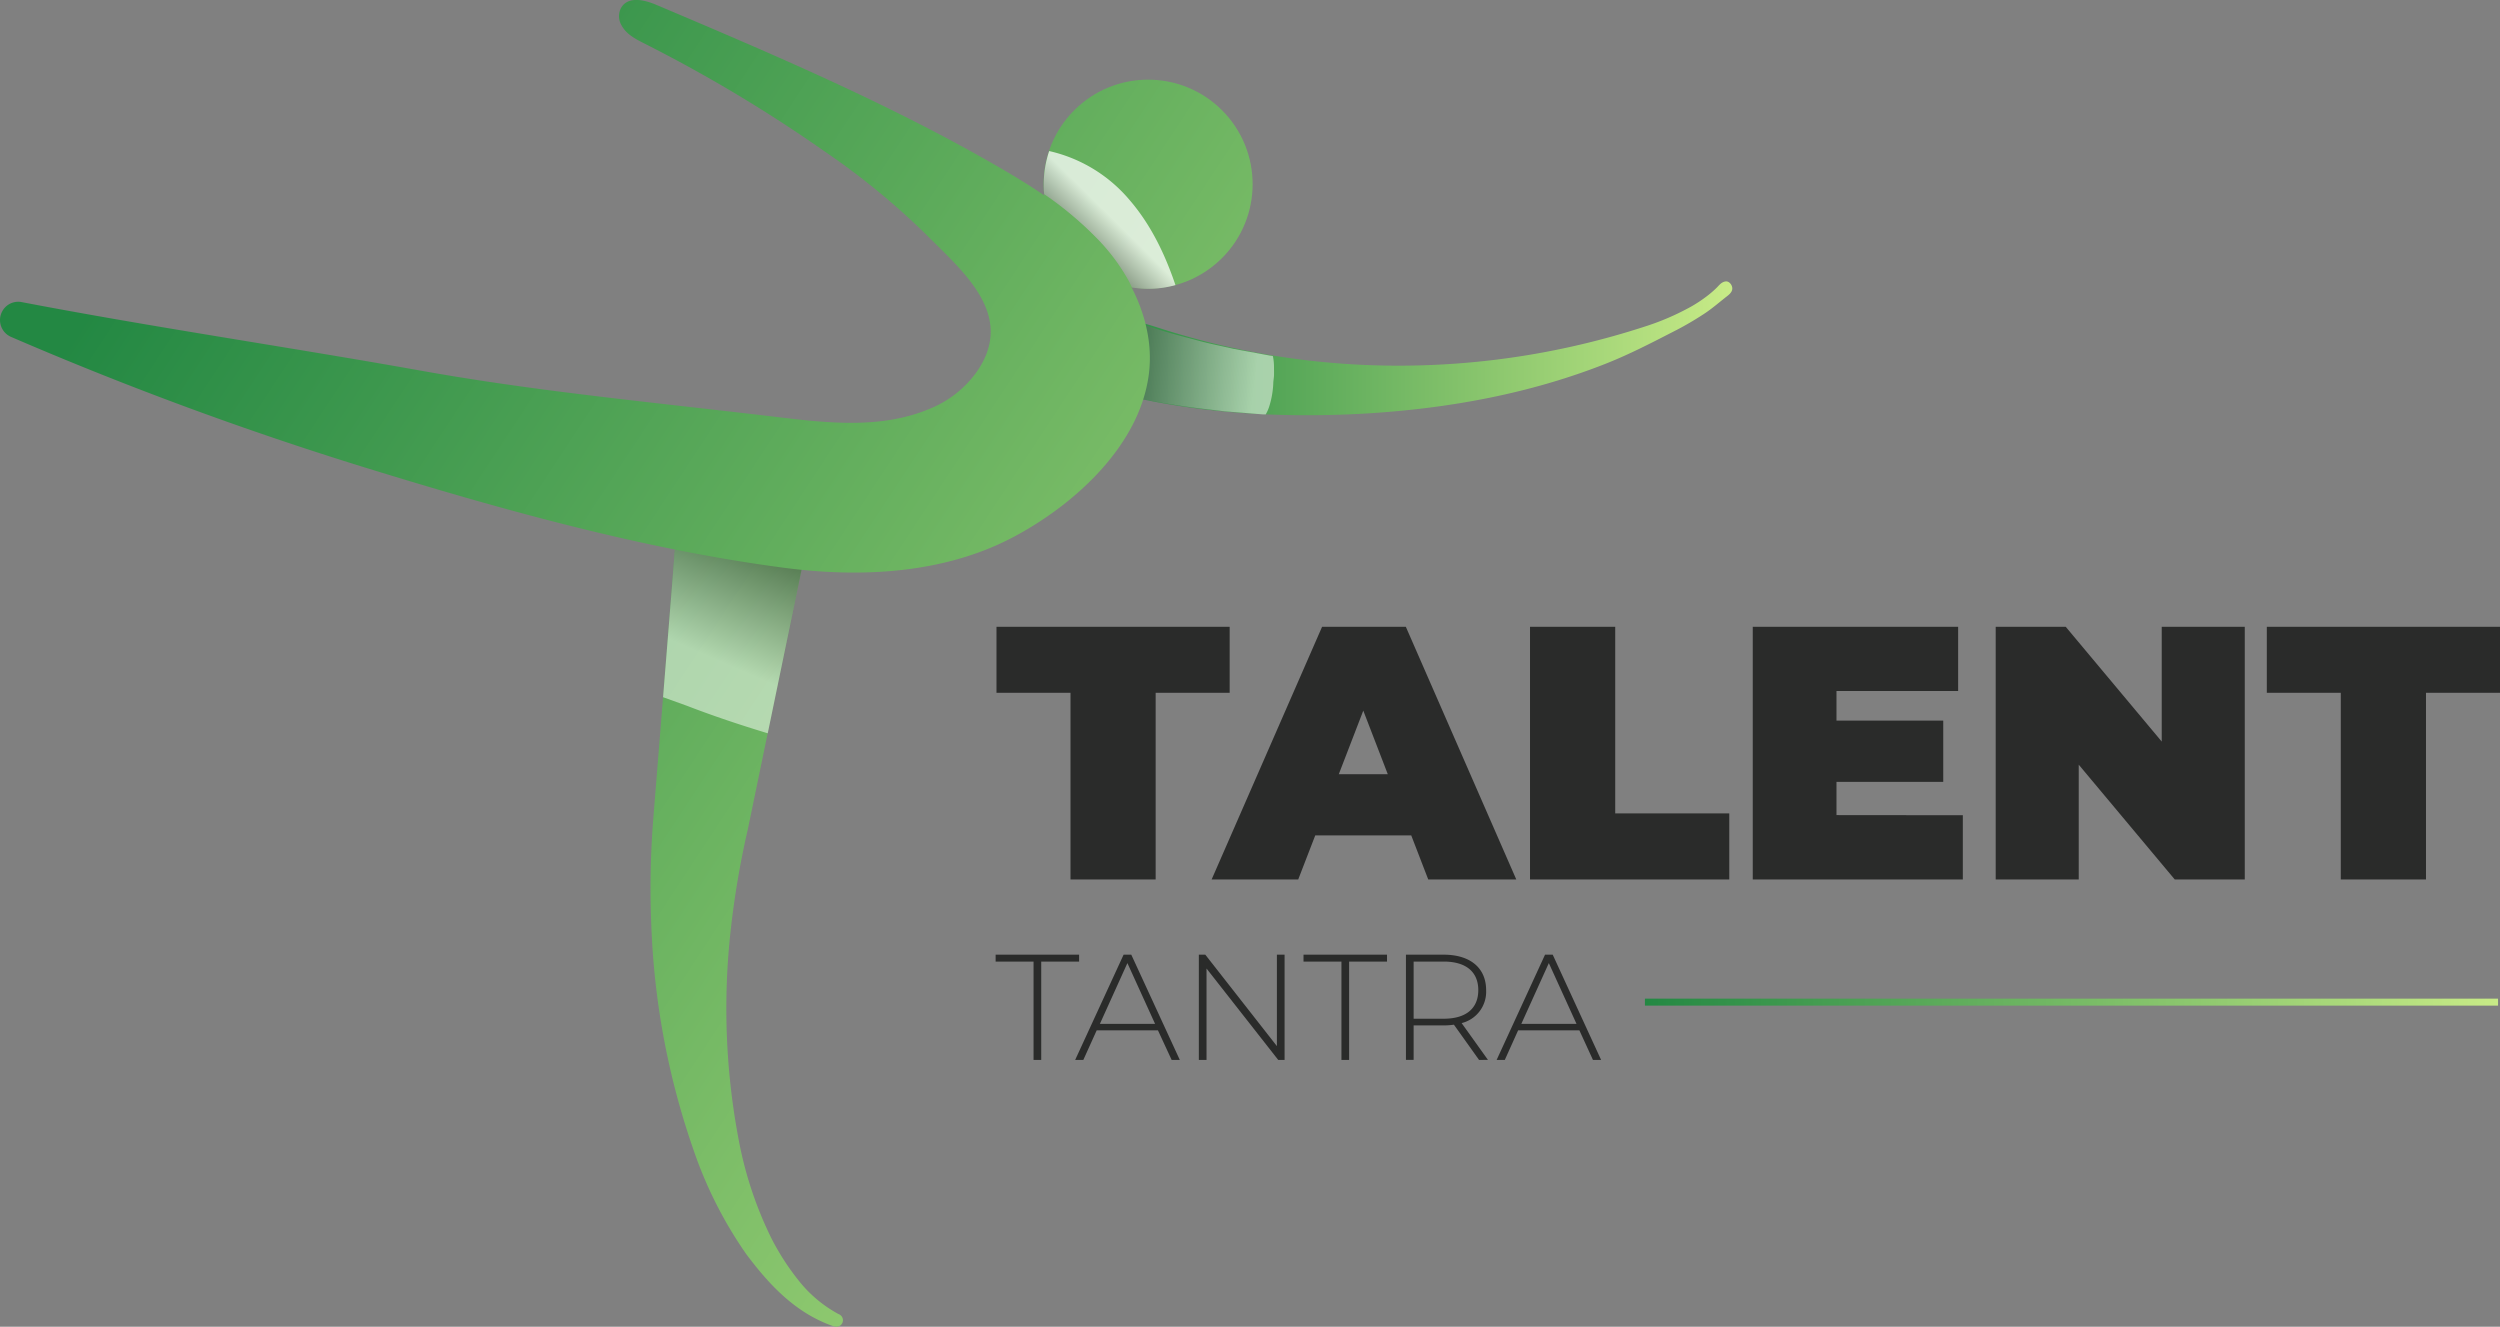 <svg xmlns="http://www.w3.org/2000/svg" xmlns:xlink="http://www.w3.org/1999/xlink" viewBox="0 0 612.38 324.99"><rect x="0" y="0" width="612.38" height="324.99" fill="#808080" stroke="none"/><defs><style>.cls-1{isolation:isolate;}.cls-2{fill:url(#New_Gradient_Swatch_1);}.cls-3{fill:url(#New_Gradient_Swatch_1-2);}.cls-4{fill:url(#New_Gradient_Swatch_1-3);}.cls-5,.cls-6{opacity:0.5;}.cls-5,.cls-6,.cls-7{mix-blend-mode:multiply;}.cls-5{fill:url(#Degradado_sin_nombre_5);}.cls-6{fill:url(#Degradado_sin_nombre_5-2);}.cls-7{opacity:0.75;fill:url(#Degradado_sin_nombre_5-3);}.cls-8{fill:url(#New_Gradient_Swatch_1-4);}.cls-9{fill:#2a2b2a;}.cls-10{fill:url(#New_Gradient_Swatch_1-5);}</style><linearGradient id="New_Gradient_Swatch_1" x1="10.43" y1="93.33" x2="386.8" y2="340.9" gradientUnits="userSpaceOnUse"><stop offset="0" stop-color="#238843"/><stop offset="1" stop-color="#c8eb87"/></linearGradient><linearGradient id="New_Gradient_Swatch_1-2" x1="264.15" y1="85.33" x2="424.33" y2="85.33" xlink:href="#New_Gradient_Swatch_1"/><linearGradient id="New_Gradient_Swatch_1-3" x1="114.36" y1="-64.66" x2="490.73" y2="182.91" gradientTransform="translate(114.28 -185.66) rotate(45)" xlink:href="#New_Gradient_Swatch_1"/><linearGradient id="Degradado_sin_nombre_5" x1="173.64" y1="160.68" x2="185.07" y2="134.41" gradientUnits="userSpaceOnUse"><stop offset="0" stop-color="#fff"/><stop offset="1" stop-color="#4e4e4c"/></linearGradient><linearGradient id="Degradado_sin_nombre_5-2" x1="307.39" y1="92.28" x2="275.35" y2="88.46" xlink:href="#Degradado_sin_nombre_5"/><linearGradient id="Degradado_sin_nombre_5-3" x1="272.45" y1="53.4" x2="261.85" y2="64.12" xlink:href="#Degradado_sin_nombre_5"/><linearGradient id="New_Gradient_Swatch_1-4" x1="59.22" y1="19.16" x2="435.59" y2="266.73" xlink:href="#New_Gradient_Swatch_1"/><linearGradient id="New_Gradient_Swatch_1-5" x1="402.93" y1="245.47" x2="611.9" y2="245.47" xlink:href="#New_Gradient_Swatch_1"/></defs><title>Asset 16</title><g class="cls-1"><g id="Layer_2" data-name="Layer 2"><g id="Layer_1-2" data-name="Layer 1"><path class="cls-2" d="M204.25,324.9c-9.42-3.22-15.94-10.32-21.51-17.78a102.06,102.06,0,0,1-12.64-24.81,187.61,187.61,0,0,1-10.51-54.46,218,218,0,0,1,.48-27.91l2.14-26.59,4.26-53.18a16.65,16.65,0,1,1,33.2,2.67,17.27,17.27,0,0,1-.29,2l-10.81,52.24-5.4,26.12a213.68,213.68,0,0,0-4.23,25.09,172.59,172.59,0,0,0,2,50.89,93.3,93.3,0,0,0,8,24.11,60.91,60.91,0,0,0,6.86,10.59,31.6,31.6,0,0,0,9.42,7.91l.29.14a1.59,1.59,0,0,1-1.24,2.93Z"/><path class="cls-3" d="M423.56,69.18a2,2,0,0,1,.63.82c.46,1.11-.29,1.9-1.11,2.53-1.79,1.39-3.47,2.87-5.35,4.14a76.48,76.48,0,0,1-8,4.65c-5.39,2.77-10.73,5.53-16.4,7.77-17,6.72-35.19,10.34-53.4,11.82q-4.65.39-9.31.58c-17.86.75-35.87-.31-53.31-4.23-3.91-.88-7.91-2-10.77-5a9.15,9.15,0,0,1-1.68-2.5c-2.76-6.29,2.78-10.85,8.13-11.35,4-.38,8,1,11.9,2.24a190.12,190.12,0,0,0,58.18,8.92,194.54,194.54,0,0,0,59.59-9.5,62.4,62.4,0,0,0,11.64-5,33.62,33.62,0,0,0,4.29-2.9,23,23,0,0,0,1.89-1.67c.66-.65,1.14-1.36,2.11-1.55A1.21,1.21,0,0,1,423.56,69.18Z"/><circle class="cls-4" cx="281.24" cy="45.11" r="25.6" transform="translate(50.47 212.08) rotate(-45)"/><path class="cls-5" d="M196.48,138.9A97.68,97.68,0,0,1,166,126.18l-3.58,44.6,5.81,2.09c6.52,2.52,13.15,4.73,19.83,6.75l.52-2.5Z"/><path class="cls-6" d="M311.89,94c0-.7.16-1.37.18-2.06s0-1.28,0-1.91a13.37,13.37,0,0,0-.22-2.53,2.63,2.63,0,0,0-.09-.3l-.77-.11-8.74-1.62c-2.88-.67-5.78-1.22-8.63-2s-5.69-1.47-8.48-2.33c-1.53-.46-3.11-1-4.62-1.47a38.37,38.37,0,0,1,.84,6.11,34.12,34.12,0,0,1-1.6,12L281,98c3.15.62,6.31,1.12,9.46,1.58s6.31.78,9.46,1.17l9.47.76c.22,0,.44,0,.66,0a11.19,11.19,0,0,0,.79-1.75A22,22,0,0,0,311.89,94Z"/><path class="cls-7" d="M257,37a25.5,25.5,0,0,0-1.33,8.09c0,.84,0,1.66.12,2.48A84.83,84.83,0,0,1,268.1,57.8,47.61,47.61,0,0,1,276.58,69c.25.45.45,1,.68,1.41a26.17,26.17,0,0,0,4,.34,25.33,25.33,0,0,0,6.67-.91c-2.53-7.51-6-14.74-11.13-20.72A36.23,36.23,0,0,0,257,37Z"/><path class="cls-8" d="M136.42,95.84c17.89,2.3,35.88,4.16,53.76,6.29,12.59,1.51,25.64,3,37.56-2a26.27,26.27,0,0,0,11.41-8.9c9.89-14-3.22-24.65-12.51-34a181.81,181.81,0,0,0-24.85-20.28A357.87,357.87,0,0,0,157.93,10.7c-2.26-1.14-4.62-2.33-5.8-4.71a4.31,4.31,0,0,1,.13-4.27C154.06-1,158,0,160.9,1.24c28.31,12,56.71,24.07,83.35,39.46,9.63,5.56,19.16,11.67,26.42,20.09s12.08,19.51,10.78,30.56c-2.09,17.74-18.38,32.4-33.39,40.29-16.94,8.91-37.15,9.9-55.79,7.47-34.87-4.55-70.39-14.55-103.91-24.91A858.83,858.83,0,0,1,2.7,82.52,4.49,4.49,0,0,1,.5,76.35h0A4.44,4.44,0,0,1,5.31,74c32.2,6.17,65.32,11,97.54,16.75C114,92.76,125.18,94.39,136.42,95.84Z"/><path class="cls-9" d="M262.22,169.71H244.09V153.53h57.12v16.18H283.08v45.72H262.22Z"/><path class="cls-9" d="M345.69,204.64H322.17L318,215.43H296.79l27.06-61.9h20.51l27.06,61.9H349.85Zm-5.75-15-6-15.57-6,15.57Z"/><path class="cls-9" d="M374.78,153.53h20.87v45.71h27.94v16.19H374.78Z"/><path class="cls-9" d="M480.8,199.69v15.74H429.34v-61.9h50.31v15.74h-29.8v7.25H476v15H449.85v8.14Z"/><path class="cls-9" d="M549.86,153.53v61.9H532.71l-23.52-28.12v28.12H488.85v-61.9H506l23.52,28.12V153.53Z"/><path class="cls-9" d="M573.38,169.71H555.26V153.53h57.12v16.18H594.25v45.72H573.38Z"/><path class="cls-9" d="M253.17,235.54h-9.29v-1.69h20.45v1.69h-9.28v24.1h-1.88Z"/><path class="cls-9" d="M283.64,252.38h-15l-3.28,7.26h-2l11.87-25.79h1.88L289,259.64h-2Zm-.7-1.58-6.78-14.89-6.74,14.89Z"/><path class="cls-9" d="M314.66,233.85v25.79h-1.55l-17.57-22.4v22.4h-1.88V233.85h1.58l17.54,22.4v-22.4Z"/><path class="cls-9" d="M328.59,235.54H319.3v-1.69h20.45v1.69h-9.28v24.1h-1.88Z"/><path class="cls-9" d="M362.3,259.64,356.14,251a18.27,18.27,0,0,1-2.5.18h-7.37v8.44h-1.88V233.85h9.25c6.48,0,10.39,3.24,10.39,8.69a7.91,7.91,0,0,1-6,8.07l6.44,9Zm-8.66-10.1c5.53,0,8.47-2.58,8.47-7s-2.94-7-8.47-7h-7.37v14Z"/><path class="cls-9" d="M386.87,252.38h-15l-3.27,7.26h-2l11.86-25.79h1.88l11.86,25.79h-2Zm-.7-1.58-6.78-14.89-6.74,14.89Z"/><rect class="cls-10" x="402.93" y="244.62" width="208.97" height="1.71"/></g></g></g></svg>